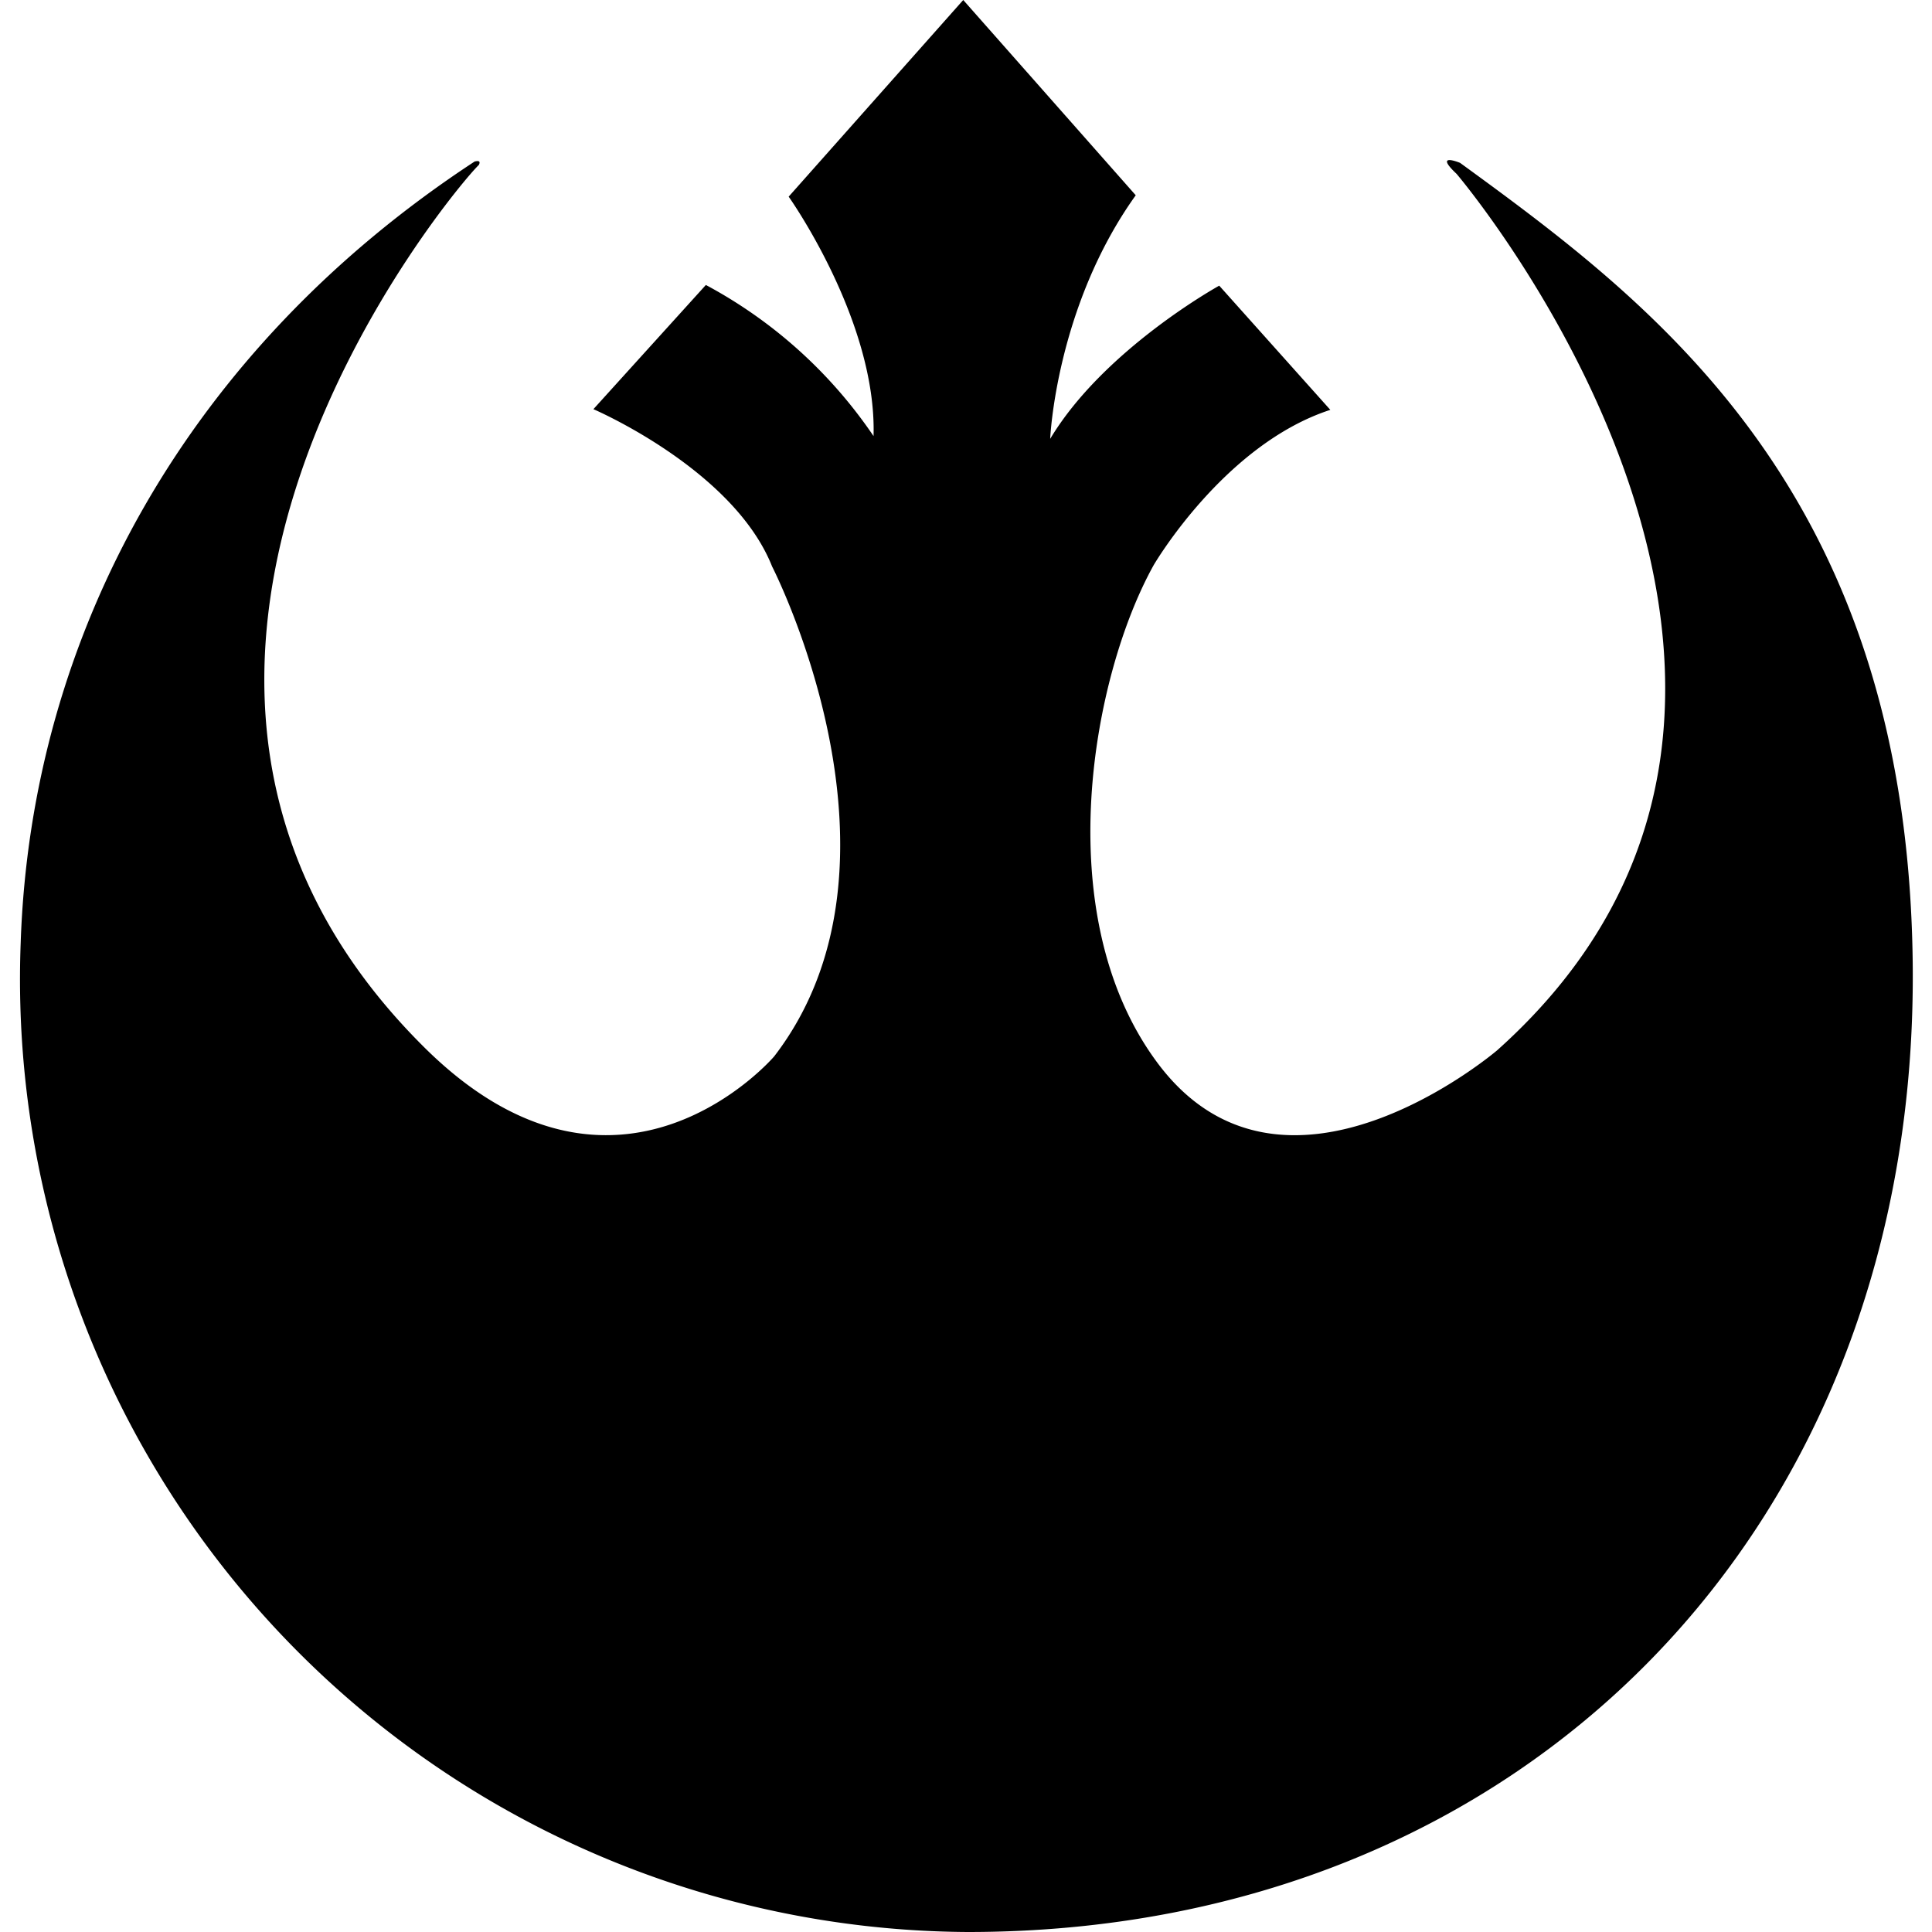 <svg xmlns="http://www.w3.org/2000/svg" viewBox="0 0 28 28" id="icon"><path d="M.3 13.66c.15-4.47 2.43-8.6 6.58-11.32.01 0 .1-.03.06.05-.33.31-6.28 7.33-.8 12.78 2.81 2.8 5.08.14 5.08.14 2.17-2.82-.03-7.1-.03-7.1C10.63 6.8 8.6 5.93 8.6 5.93l1.63-1.8a6.83 6.83 0 0 1 2.43 2.19c.05-1.67-1.23-3.47-1.23-3.47L13.96 0l2.5 2.83c-1.16 1.62-1.24 3.53-1.24 3.53.78-1.3 2.45-2.22 2.45-2.22l1.61 1.8c-1.54.5-2.56 2.25-2.56 2.25-.89 1.6-1.53 5.04.03 7.18 1.83 2.52 4.95-.15 4.95-.15 5.8-5.19-.59-12.7-.59-12.7-.34-.32.05-.16.05-.16 2.83 2.06 6.47 4.77 6.56 11.56C27.83 22.14 22.08 28 14.03 28A13.81 13.81 0 0 1 .3 13.66z"/></svg>
